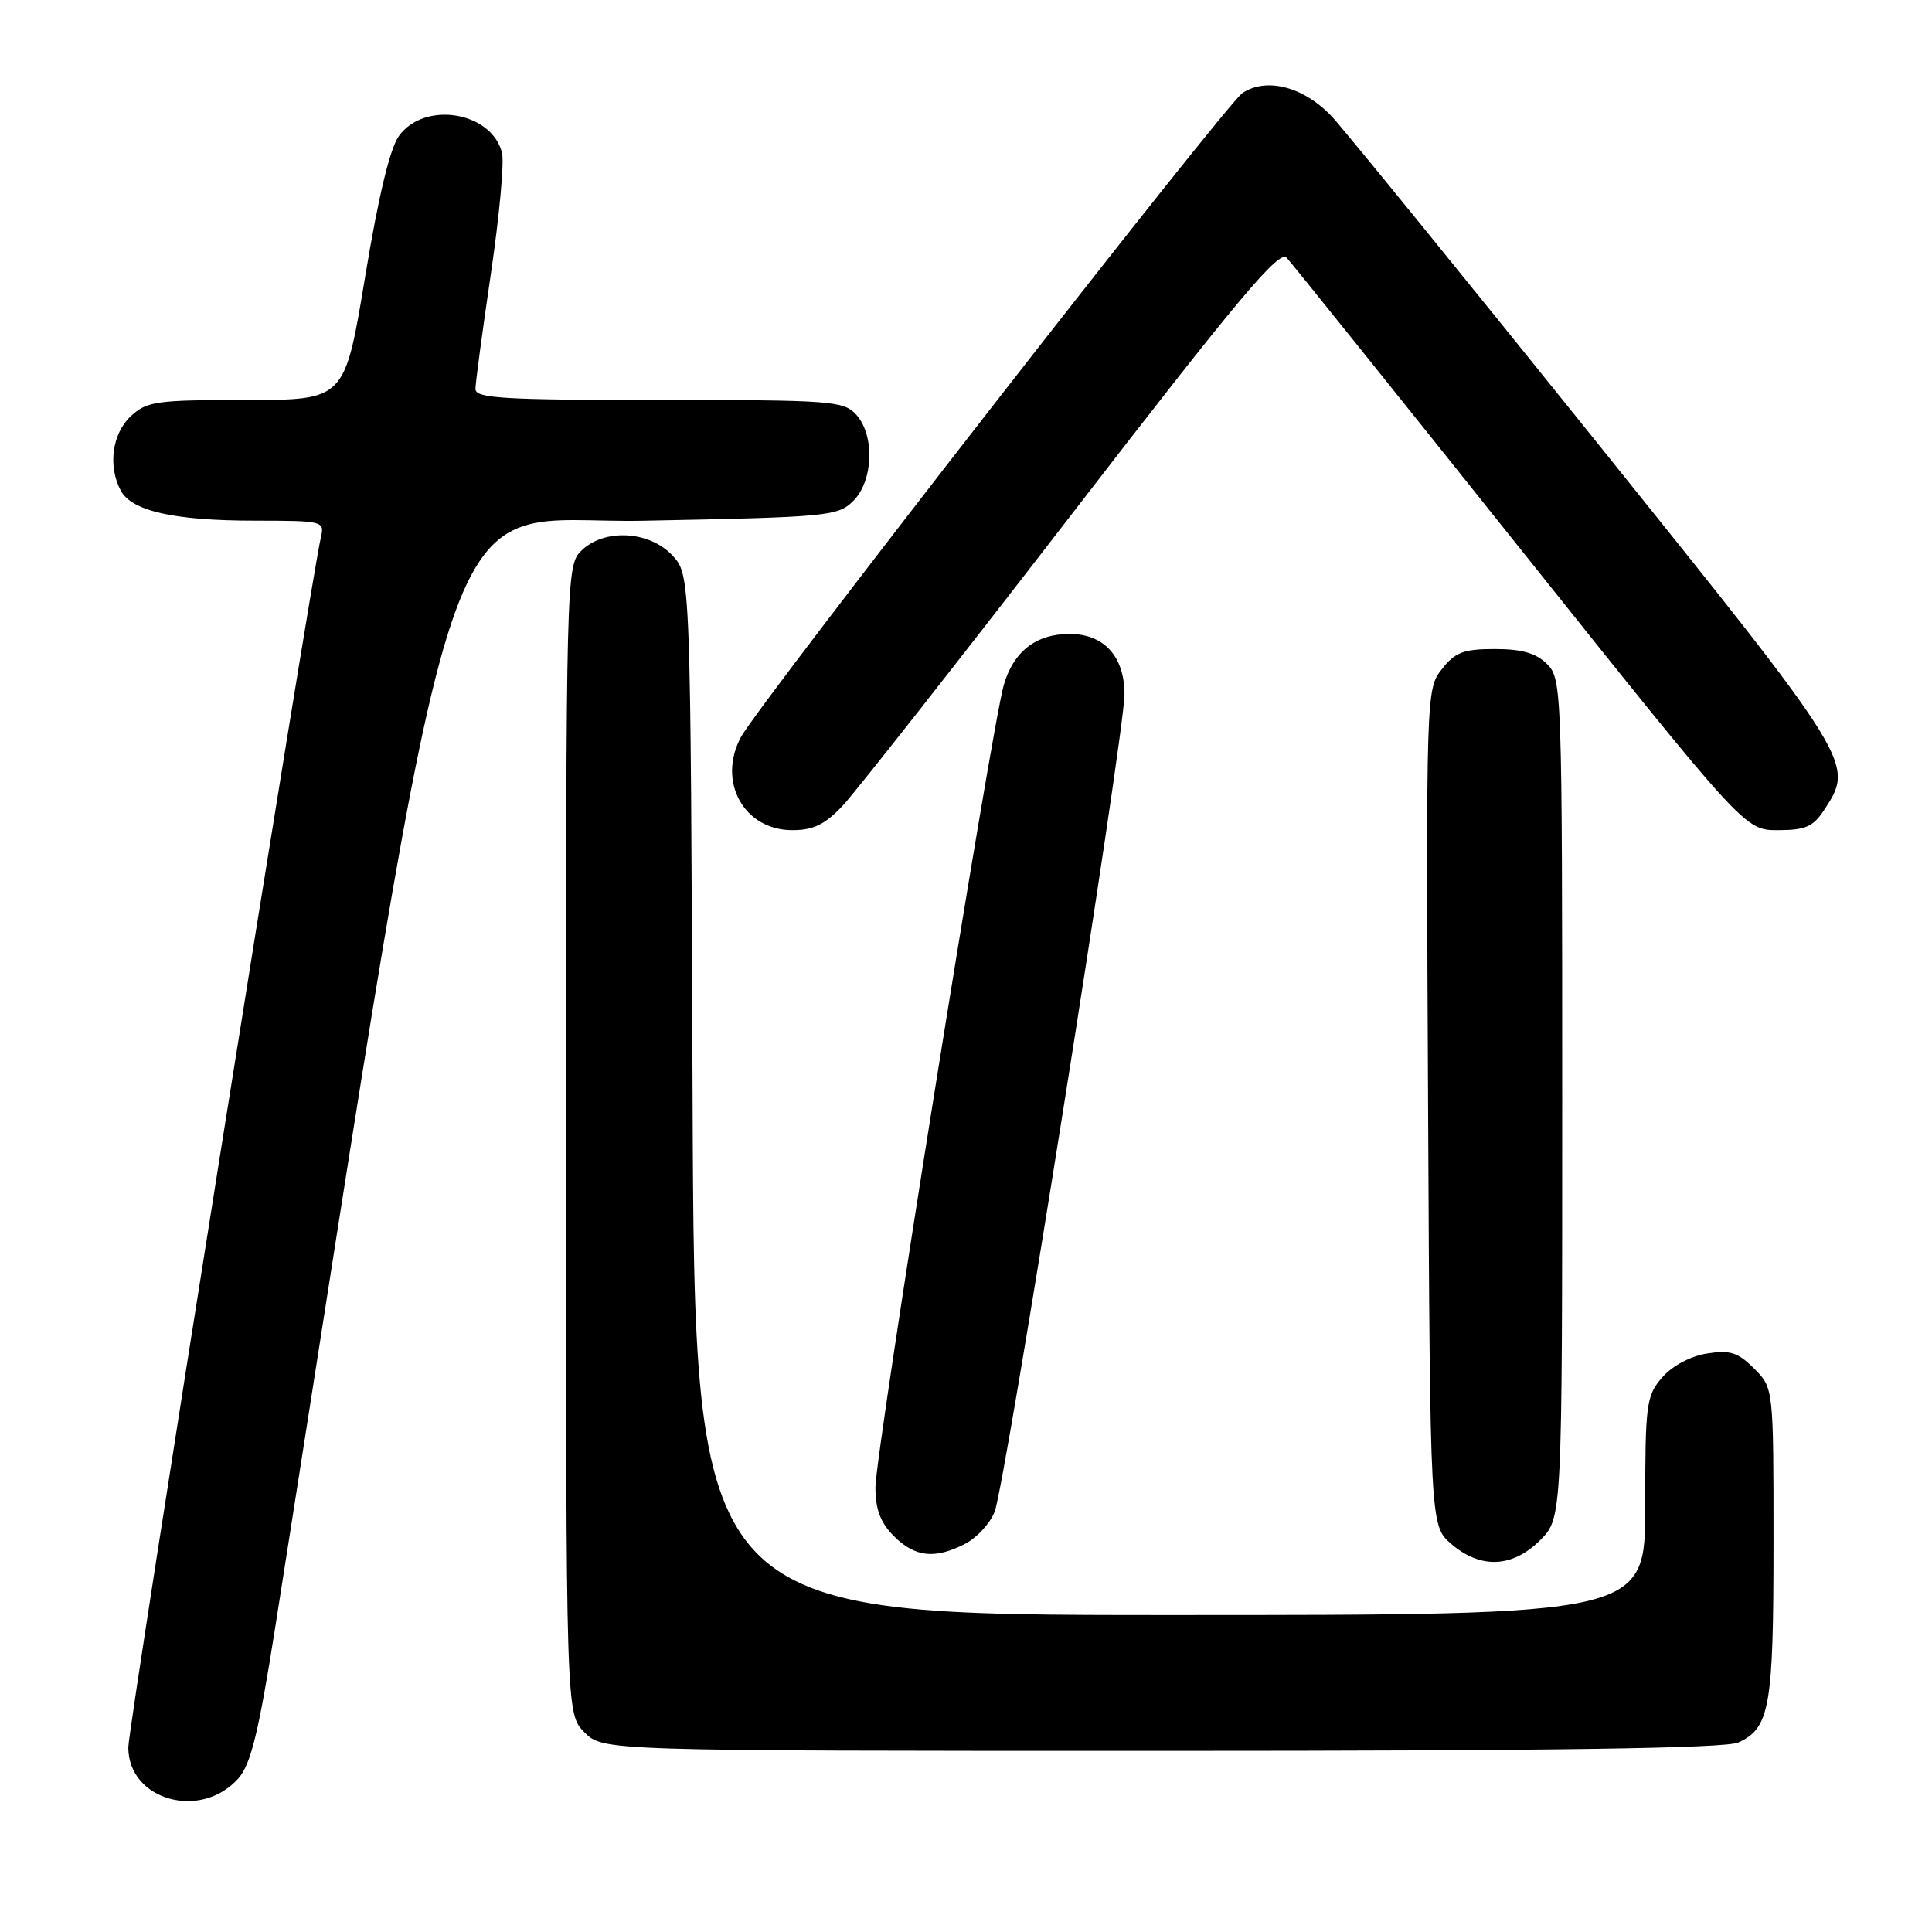 <?xml version="1.0" encoding="UTF-8" standalone="no"?>
<!DOCTYPE svg PUBLIC "-//W3C//DTD SVG 1.1//EN" "http://www.w3.org/Graphics/SVG/1.1/DTD/svg11.dtd" >
<svg xmlns="http://www.w3.org/2000/svg" xmlns:xlink="http://www.w3.org/1999/xlink" version="1.1" viewBox="0 0 256 256">
 <g >
 <path fill="currentColor"
d=" M 31.60 235.63 C 33.24 233.76 34.28 229.51 36.43 215.87 C 61.62 56.10 57.14 69.55 85.28 69.00 C 109.78 68.52 111.04 68.40 113.07 66.37 C 115.73 63.71 115.93 57.68 113.45 54.94 C 111.80 53.12 110.17 53.00 87.35 53.00 C 66.78 53.00 63.00 52.78 63.00 51.55 C 63.00 50.76 63.92 43.90 65.04 36.30 C 66.16 28.71 66.83 21.49 66.52 20.26 C 65.17 14.80 56.28 13.32 52.87 18.00 C 51.67 19.64 50.13 26.07 48.37 36.75 C 45.68 53.00 45.68 53.00 32.66 53.00 C 20.66 53.00 19.45 53.17 17.31 55.17 C 14.85 57.49 14.28 61.78 16.01 65.02 C 17.46 67.72 23.11 68.99 33.77 68.99 C 42.87 69.00 43.03 69.04 42.51 71.25 C 41.14 77.11 17.00 228.78 17.00 231.54 C 17.00 238.55 26.64 241.25 31.60 235.63 Z  M 230.34 230.89 C 234.51 228.99 235.00 226.20 235.00 204.41 C 235.00 183.91 235.00 183.91 232.43 181.34 C 230.28 179.19 229.24 178.86 226.18 179.35 C 223.99 179.69 221.59 180.98 220.25 182.52 C 218.14 184.95 218.00 186.01 218.00 199.56 C 218.00 214.00 218.00 214.00 155.02 214.00 C 92.04 214.00 92.04 214.00 91.77 145.08 C 91.50 76.16 91.50 76.16 89.08 73.58 C 86.00 70.30 79.99 70.01 77.00 73.00 C 75.04 74.96 75.00 76.33 75.00 151.05 C 75.00 227.09 75.00 227.09 77.45 229.55 C 79.91 232.00 79.91 232.00 153.91 232.00 C 206.01 232.00 228.63 231.67 230.34 230.89 Z  M 204.08 204.08 C 207.00 201.15 207.00 201.15 207.00 145.58 C 207.00 91.33 206.95 89.95 205.00 88.00 C 203.54 86.54 201.67 86.00 198.07 86.00 C 193.93 86.00 192.81 86.42 191.05 88.67 C 188.97 91.31 188.95 91.79 189.23 146.75 C 189.50 202.17 189.50 202.17 192.31 204.59 C 196.19 207.92 200.41 207.74 204.08 204.08 Z  M 127.91 204.55 C 129.45 203.75 131.21 201.84 131.80 200.30 C 133.21 196.67 149.00 97.24 149.00 92.00 C 149.00 86.98 146.29 84.00 141.72 84.00 C 137.27 84.00 134.27 86.34 133.00 90.79 C 131.35 96.53 116.00 192.55 116.00 197.08 C 116.00 200.01 116.66 201.75 118.45 203.55 C 121.26 206.35 123.88 206.63 127.91 204.55 Z  M 111.67 106.75 C 113.35 104.96 127.00 87.60 141.99 68.16 C 164.20 39.38 169.49 33.07 170.50 34.16 C 171.18 34.90 185.12 52.26 201.47 72.75 C 231.20 110.00 231.20 110.00 235.58 110.00 C 239.20 110.00 240.25 109.55 241.68 107.37 C 245.77 101.12 245.86 101.27 211.51 58.52 C 193.97 36.69 178.24 17.35 176.56 15.53 C 172.85 11.53 167.89 10.19 164.65 12.31 C 162.45 13.75 100.53 93.27 98.17 97.68 C 95.02 103.57 98.57 110.00 104.98 110.00 C 107.78 110.00 109.31 109.26 111.67 106.75 Z "/>
</g>
</svg>